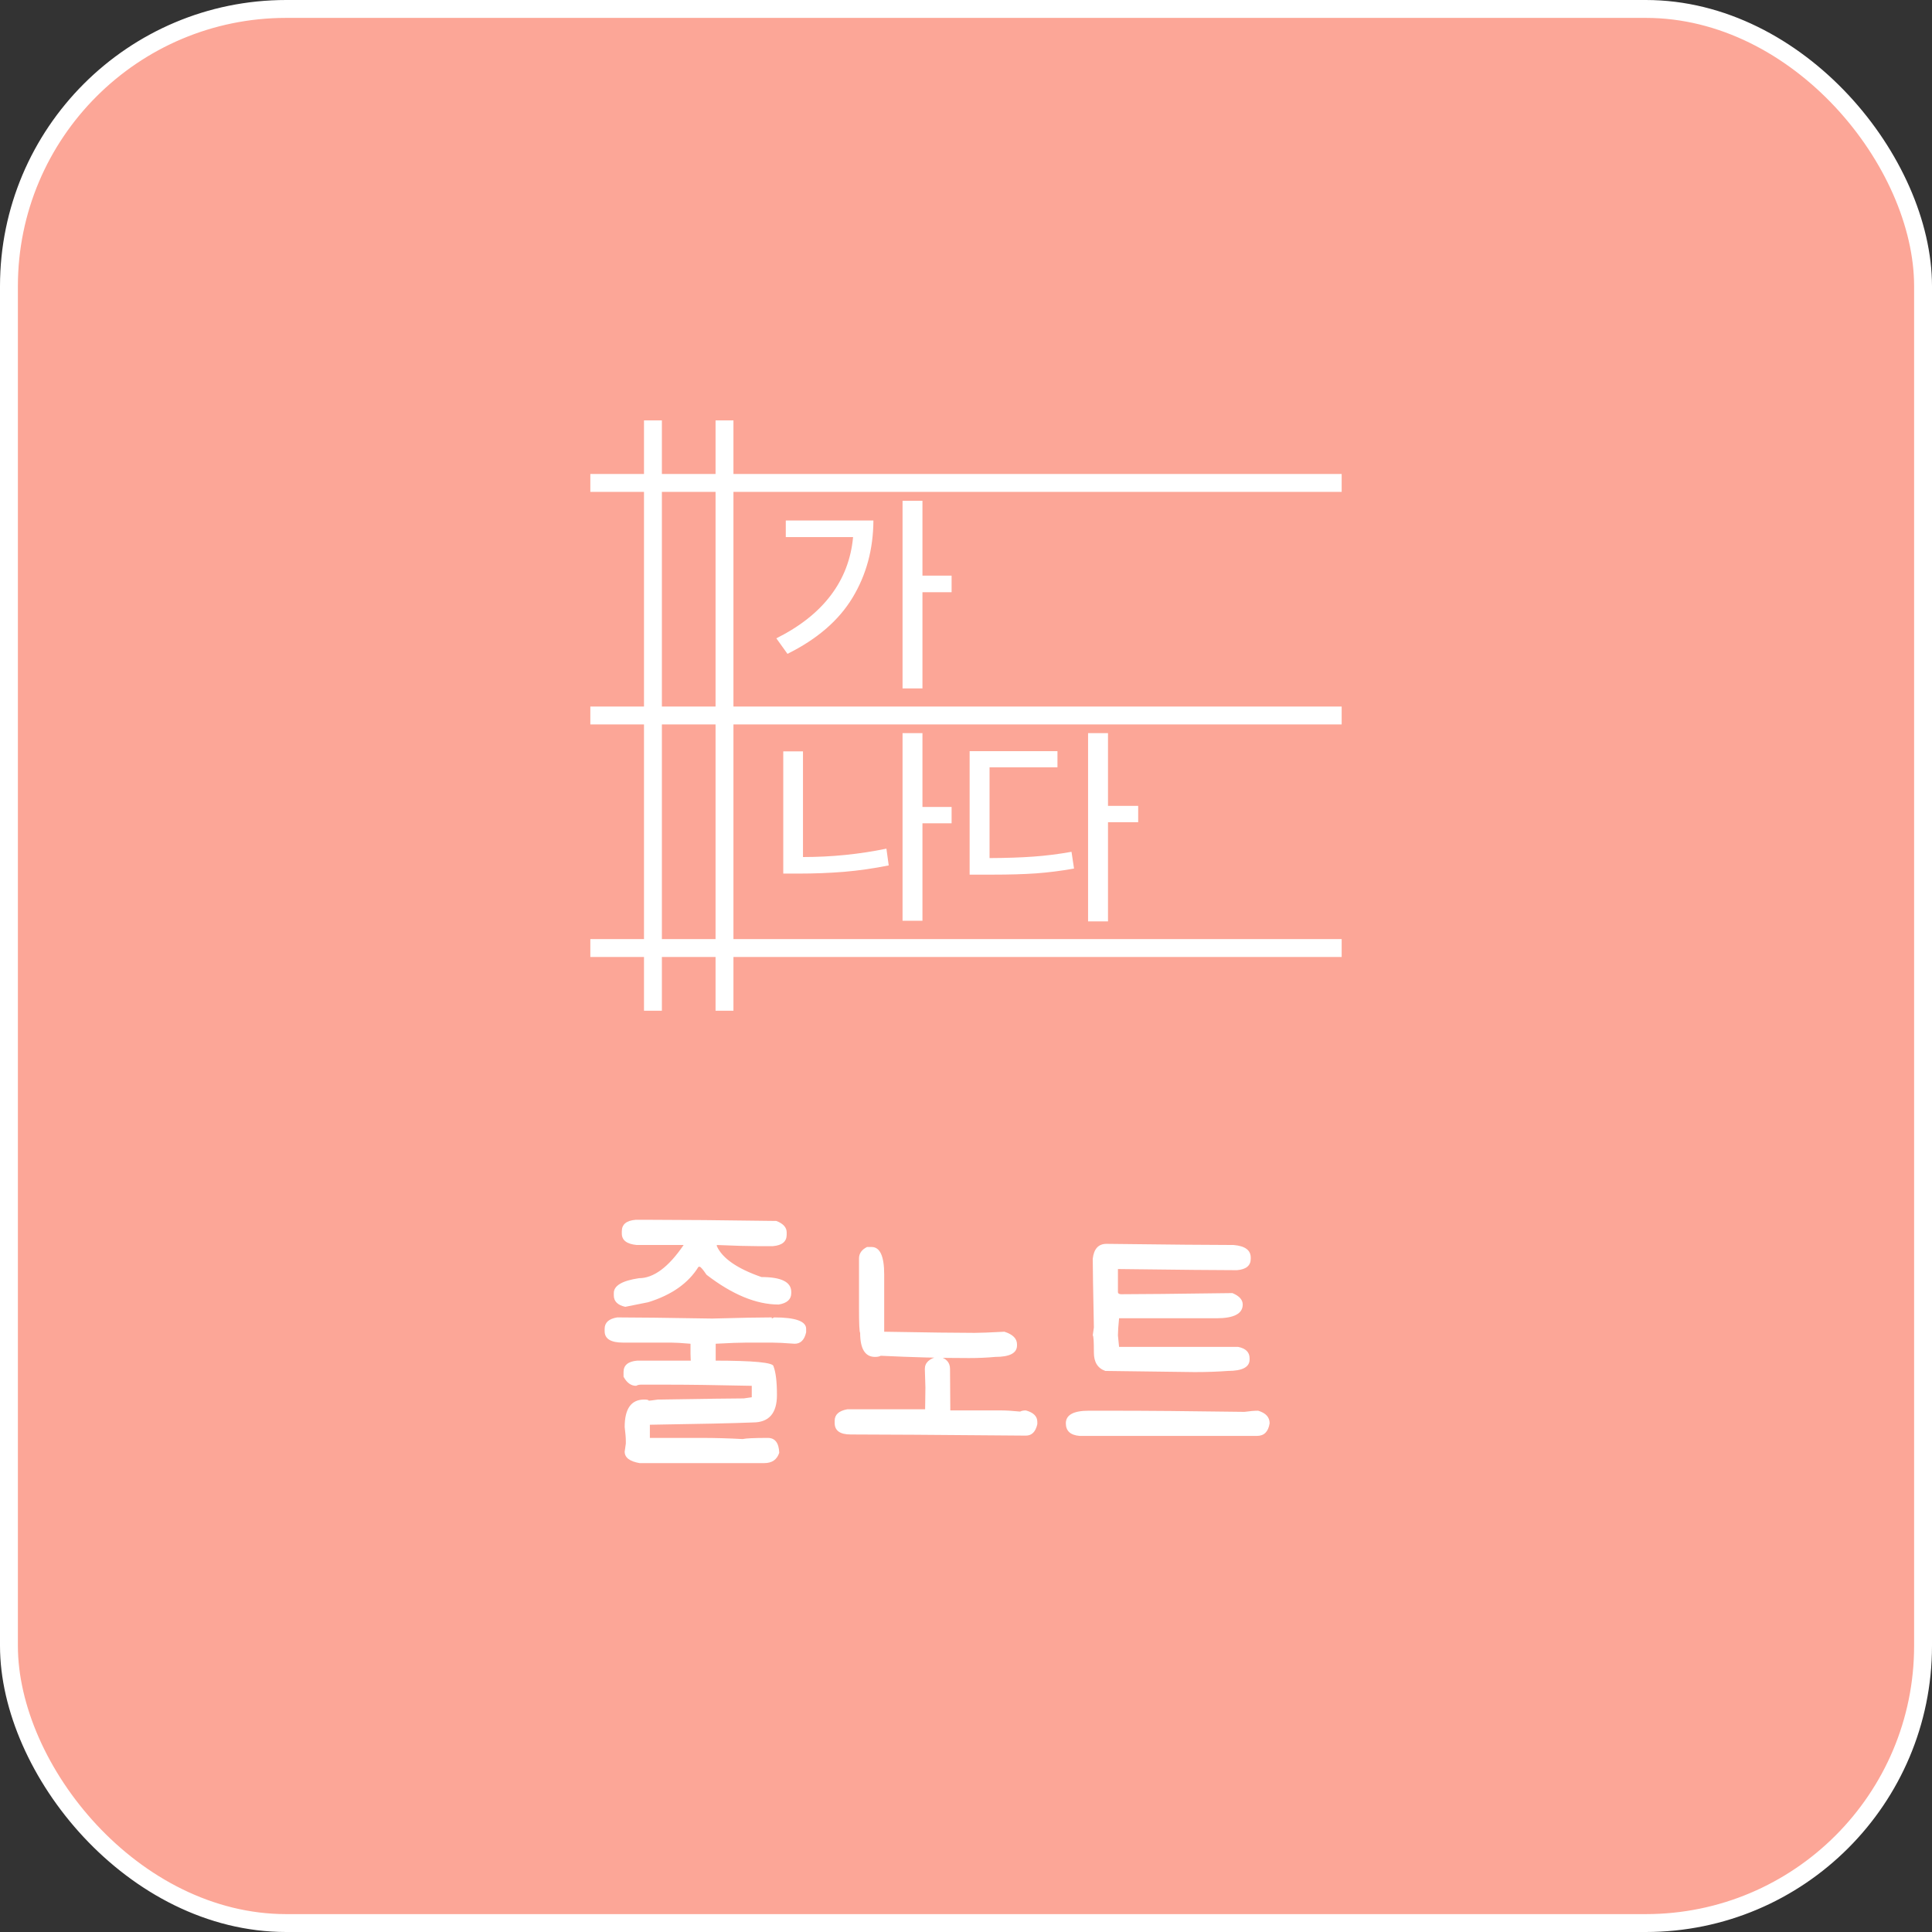 <svg width="108" height="108" viewBox="0 0 108 108" fill="none" xmlns="http://www.w3.org/2000/svg">
<rect x="0" y="0" width="108" height="108" fill="#333333" stroke="none"/>
<rect x="0.5" y="0.5" width="107" height="107" rx="15.5" fill="#FCA697"/>
<rect x="0.5" y="0.5" width="107" height="107" rx="15.5" stroke="white"/>
<line x1="36.5" y1="23.5" x2="36.5" y2="56.5" stroke="white"/>
<line x1="40.5" y1="23.5" x2="40.5" y2="56.5" stroke="white"/>
<line x1="33" y1="26.996" x2="75" y2="26.996" stroke="white"/>
<line x1="33" y1="39.996" x2="75" y2="39.996" stroke="white"/>
<line x1="33" y1="52.996" x2="75" y2="52.996" stroke="white"/>
<path d="M51.566 32.179H53.195V33.105H51.566V38.483H50.453V27.995H51.566V32.179ZM48.824 29.097C48.816 30.698 48.428 32.136 47.658 33.409C46.889 34.683 45.676 35.73 44.02 36.55L43.398 35.683C44.711 35.026 45.725 34.226 46.44 33.28C47.158 32.335 47.574 31.249 47.688 30.023H43.926V29.097H48.824Z" fill="white"/>
<path d="M53.195 46.022H51.566V51.471H50.453V40.983H51.566V45.108H53.195V46.022ZM44.887 47.909C46.488 47.909 48.043 47.752 49.551 47.44L49.68 48.377C48.844 48.545 48.014 48.665 47.19 48.735C46.369 48.801 45.523 48.834 44.652 48.834H43.785V42.002H44.887V47.909ZM61.938 45.049H63.625V45.963H61.938V51.506H60.824V40.983H61.938V45.049ZM59.113 42.893H55.316V47.967C56.246 47.963 57.062 47.936 57.766 47.885C58.473 47.834 59.184 47.745 59.898 47.616L60.039 48.553C59.316 48.682 58.605 48.772 57.906 48.823C57.211 48.87 56.406 48.893 55.492 48.893H55.047H54.203V41.991H59.113V42.893Z" fill="white"/>
<path d="M35.528 68.188H36.424C38.024 68.188 40.349 68.209 43.4 68.252C43.784 68.401 43.976 68.615 43.976 68.892V69.02C43.976 69.404 43.72 69.617 43.208 69.66H42.312C41.821 69.66 41.075 69.639 40.072 69.596V69.66C40.381 70.343 41.213 70.919 42.568 71.388C43.677 71.388 44.232 71.665 44.232 72.22V72.284C44.232 72.636 43.997 72.849 43.528 72.924C42.28 72.924 40.936 72.369 39.496 71.26C39.293 70.961 39.165 70.812 39.112 70.812H39.048C38.483 71.729 37.544 72.391 36.232 72.796L34.952 73.052C34.525 72.956 34.312 72.743 34.312 72.412V72.284C34.312 71.868 34.781 71.591 35.72 71.452C36.541 71.452 37.373 70.833 38.216 69.596H35.592C35.037 69.543 34.76 69.329 34.76 68.956V68.828C34.76 68.444 35.016 68.231 35.528 68.188ZM34.504 73.644C35.485 73.644 37.256 73.665 39.816 73.708C41.363 73.665 42.472 73.644 43.144 73.644V73.708L43.272 73.644C44.467 73.644 45.064 73.857 45.064 74.284V74.476C44.968 74.903 44.755 75.116 44.424 75.116C43.848 75.073 43.421 75.052 43.144 75.052H41.736C41.373 75.052 40.797 75.073 40.008 75.116V76.204C39.965 76.716 39.731 76.972 39.304 76.972C38.835 76.972 38.6 76.545 38.6 75.692V75.116C38.099 75.073 37.736 75.052 37.512 75.052H34.824C34.141 75.052 33.8 74.839 33.8 74.412V74.284C33.8 73.932 34.035 73.719 34.504 73.644ZM35.624 76.06H39.912C42.131 76.06 43.24 76.167 43.24 76.38C43.368 76.711 43.432 77.244 43.432 77.98C43.432 79.004 42.984 79.516 42.088 79.516C41.043 79.559 39.123 79.601 36.328 79.644V80.38H39.208C39.955 80.38 40.723 80.401 41.512 80.444C41.704 80.401 42.173 80.38 42.92 80.38C43.325 80.38 43.539 80.657 43.56 81.212C43.432 81.596 43.155 81.788 42.728 81.788H35.752C35.197 81.692 34.92 81.479 34.92 81.148L34.984 80.7V80.572C34.984 80.369 34.963 80.103 34.92 79.772C34.92 78.748 35.283 78.236 36.008 78.236C36.179 78.236 36.264 78.257 36.264 78.3C36.307 78.3 36.477 78.279 36.776 78.236C39.485 78.193 41.085 78.172 41.576 78.172L42.024 78.108V77.468C40.051 77.425 38.515 77.404 37.416 77.404H35.816C35.72 77.404 35.635 77.425 35.56 77.468C35.272 77.468 35.037 77.297 34.856 76.956V76.7C34.856 76.316 35.112 76.103 35.624 76.06ZM48.467 69.708H48.723C49.193 69.708 49.427 70.22 49.427 71.244V74.444C51.859 74.487 53.545 74.508 54.483 74.508C54.782 74.508 55.337 74.487 56.147 74.444C56.617 74.593 56.851 74.828 56.851 75.148V75.212C56.851 75.639 56.446 75.852 55.635 75.852C55.187 75.895 54.697 75.916 54.163 75.916C52.627 75.916 50.985 75.873 49.235 75.788C49.161 75.831 49.054 75.852 48.915 75.852C48.361 75.852 48.083 75.404 48.083 74.508C48.041 74.455 48.019 74.007 48.019 73.164V70.348C48.019 70.071 48.169 69.857 48.467 69.708ZM52.467 75.82C52.894 75.927 53.107 76.161 53.107 76.524L53.123 78.844H56.003C56.249 78.844 56.59 78.865 57.027 78.908C57.102 78.865 57.209 78.844 57.347 78.844C57.774 78.961 57.987 79.175 57.987 79.484V79.612C57.891 80.039 57.678 80.252 57.347 80.252C52.334 80.209 49.07 80.188 47.555 80.188C46.958 80.188 46.659 79.975 46.659 79.548V79.42C46.659 79.079 46.894 78.865 47.363 78.78H51.715C51.715 78.695 51.721 78.289 51.731 77.564C51.71 76.999 51.699 76.652 51.699 76.524C51.699 76.172 51.955 75.937 52.467 75.82ZM61.853 69.532C65.405 69.575 67.773 69.596 68.957 69.596C69.597 69.649 69.917 69.884 69.917 70.3V70.364C69.917 70.748 69.661 70.961 69.149 71.004C68.189 71.004 65.971 70.983 62.493 70.94V72.22C62.493 72.305 62.557 72.348 62.685 72.348C63.667 72.348 65.736 72.327 68.893 72.284C69.277 72.444 69.469 72.657 69.469 72.924C69.469 73.436 68.979 73.692 67.997 73.692H62.557C62.515 74.119 62.493 74.439 62.493 74.652L62.557 75.292H69.213C69.64 75.377 69.853 75.591 69.853 75.932V75.996C69.853 76.423 69.448 76.636 68.637 76.636C68.072 76.679 67.453 76.7 66.781 76.7C66.493 76.7 64.829 76.679 61.789 76.636C61.363 76.487 61.149 76.145 61.149 75.612C61.149 74.972 61.128 74.652 61.085 74.652L61.149 74.204C61.107 72.145 61.085 70.865 61.085 70.364C61.149 69.809 61.405 69.532 61.853 69.532ZM60.861 78.86H62.141C64.083 78.86 66.557 78.881 69.565 78.924C69.864 78.881 70.12 78.86 70.333 78.86C70.76 78.988 70.973 79.223 70.973 79.564C70.899 80.033 70.664 80.268 70.269 80.268H60.349C59.837 80.225 59.581 79.991 59.581 79.564C59.581 79.095 60.008 78.86 60.861 78.86Z" fill="white"/>
</svg>
